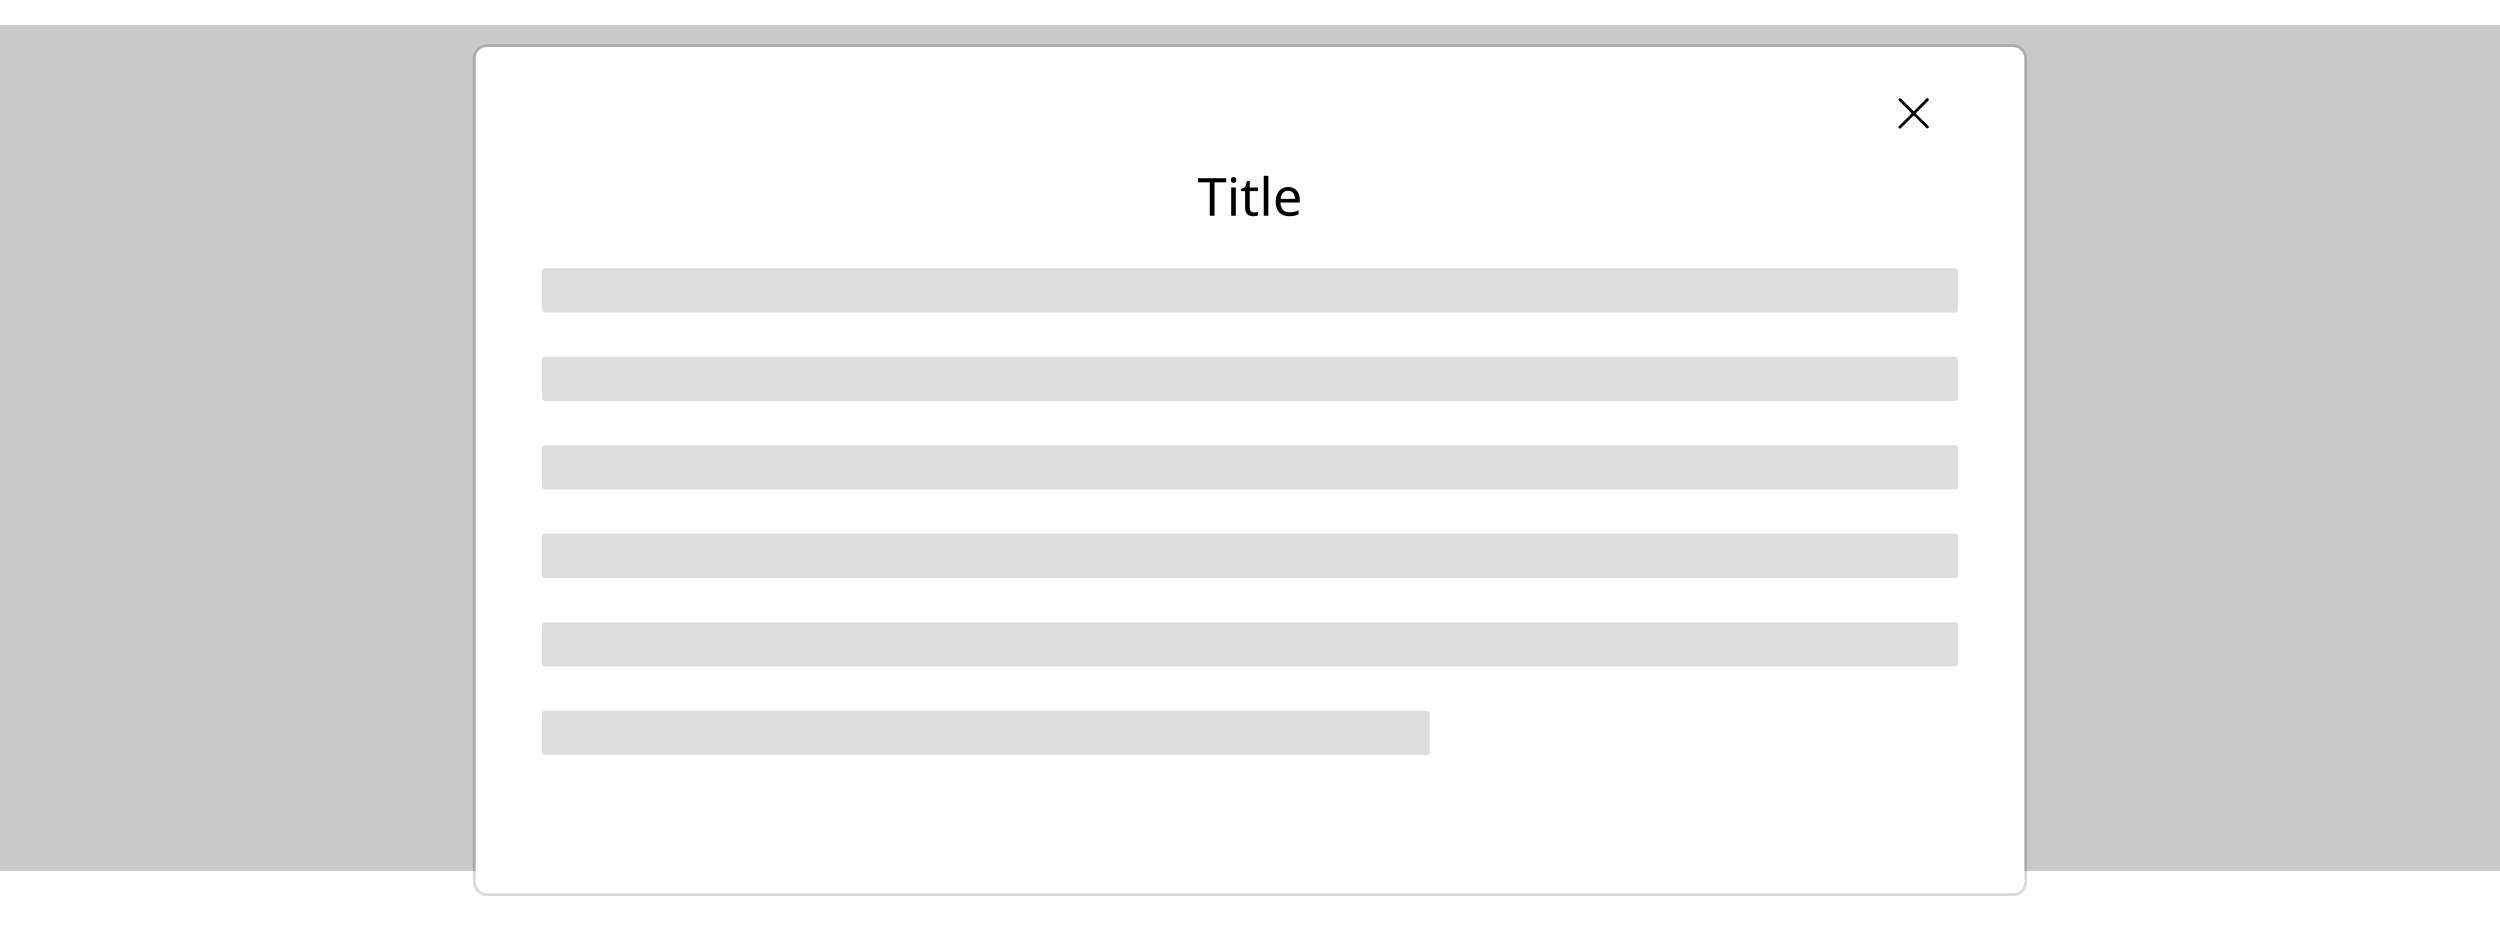 <svg width="904" height="340" viewBox="0 0 904 340" fill="none" xmlns="http://www.w3.org/2000/svg">
<rect width="904" height="306" transform="translate(0 9)" fill="#C9C9C9"/>
<g filter="url(#filter0_d_8803_359748)">
<rect x="172" y="9" width="560" height="306" rx="4" fill="white"/>
<path d="M692.703 33.017L697.297 28.423C697.503 28.217 697.503 27.874 697.297 27.668C697.091 27.463 696.748 27.463 696.543 27.668L692.017 32.263L687.423 27.668C687.217 27.463 686.874 27.463 686.668 27.668C686.463 27.874 686.463 28.217 686.668 28.423L691.263 33.017L686.668 37.611C686.463 37.817 686.463 38.16 686.668 38.366C686.737 38.434 686.874 38.503 687.011 38.503C687.148 38.503 687.286 38.434 687.354 38.366L692.017 33.703L696.611 38.297C696.68 38.366 696.817 38.434 696.954 38.434C697.091 38.434 697.228 38.366 697.297 38.297C697.503 38.091 697.503 37.748 697.297 37.543L692.703 33.017Z" fill="black"/>
<path d="M439.165 70H437.455V57.935H433.218V56.434H443.383V57.935H439.165V70ZM446.055 55.997C446.309 55.997 446.53 56.086 446.72 56.263C446.923 56.428 447.024 56.694 447.024 57.061C447.024 57.428 446.923 57.701 446.72 57.878C446.53 58.043 446.309 58.125 446.055 58.125C445.777 58.125 445.542 58.043 445.352 57.878C445.162 57.701 445.067 57.428 445.067 57.061C445.067 56.694 445.162 56.428 445.352 56.263C445.542 56.086 445.777 55.997 446.055 55.997ZM446.872 59.816V70H445.2V59.816H446.872ZM453.5 68.822C453.753 68.822 454.013 68.803 454.279 68.765C454.545 68.727 454.76 68.676 454.925 68.613V69.886C454.748 69.975 454.494 70.044 454.165 70.095C453.836 70.158 453.519 70.19 453.215 70.19C452.683 70.19 452.189 70.101 451.733 69.924C451.29 69.734 450.929 69.411 450.65 68.955C450.371 68.499 450.232 67.859 450.232 67.036V61.108H448.788V60.31L450.251 59.645L450.916 57.479H451.904V59.816H454.849V61.108H451.904V66.998C451.904 67.619 452.05 68.081 452.341 68.385C452.645 68.676 453.031 68.822 453.5 68.822ZM458.636 70H456.964V55.56H458.636V70ZM465.796 59.626C466.657 59.626 467.404 59.816 468.038 60.196C468.671 60.576 469.152 61.114 469.482 61.811C469.824 62.495 469.995 63.299 469.995 64.224V65.231H463.022C463.047 66.384 463.338 67.264 463.896 67.872C464.466 68.467 465.257 68.765 466.271 68.765C466.917 68.765 467.487 68.708 467.981 68.594C468.487 68.467 469.007 68.29 469.539 68.062V69.525C469.019 69.753 468.506 69.918 468 70.019C467.493 70.133 466.891 70.19 466.195 70.19C465.219 70.19 464.364 69.994 463.63 69.601C462.895 69.208 462.319 68.626 461.901 67.853C461.495 67.08 461.293 66.124 461.293 64.984C461.293 63.869 461.476 62.913 461.844 62.115C462.224 61.317 462.749 60.703 463.421 60.272C464.105 59.841 464.896 59.626 465.796 59.626ZM465.777 60.994C464.979 60.994 464.345 61.254 463.877 61.773C463.421 62.28 463.148 62.989 463.06 63.901H468.247C468.234 63.04 468.031 62.343 467.639 61.811C467.246 61.266 466.625 60.994 465.777 60.994Z" fill="black"/>
<rect x="196" y="89" width="512" height="16" rx="1" fill="#DDDDDD"/>
<rect x="196" y="121" width="512" height="16" rx="1" fill="#DDDDDD"/>
<rect x="196" y="153" width="512" height="16" rx="1" fill="#DDDDDD"/>
<rect x="196" y="185" width="512" height="16" rx="1" fill="#DDDDDD"/>
<rect x="196" y="217" width="512" height="16" rx="1" fill="#DDDDDD"/>
<rect x="196" y="249" width="321" height="16" rx="1" fill="#DDDDDD"/>
<rect x="171.5" y="8.5" width="561" height="307" rx="4.5" stroke="black" stroke-opacity="0.15"/>
</g>
<defs>
<filter id="filter0_d_8803_359748" x="155" y="0" width="594" height="340" filterUnits="userSpaceOnUse" color-interpolation-filters="sRGB">
<feFlood flood-opacity="0" result="BackgroundImageFix"/>
<feColorMatrix in="SourceAlpha" type="matrix" values="0 0 0 0 0 0 0 0 0 0 0 0 0 0 0 0 0 0 127 0" result="hardAlpha"/>
<feOffset dy="8"/>
<feGaussianBlur stdDeviation="8"/>
<feColorMatrix type="matrix" values="0 0 0 0 0 0 0 0 0 0 0 0 0 0 0 0 0 0 0.25 0"/>
<feBlend mode="normal" in2="BackgroundImageFix" result="effect1_dropShadow_8803_359748"/>
<feBlend mode="normal" in="SourceGraphic" in2="effect1_dropShadow_8803_359748" result="shape"/>
</filter>
</defs>
</svg>
